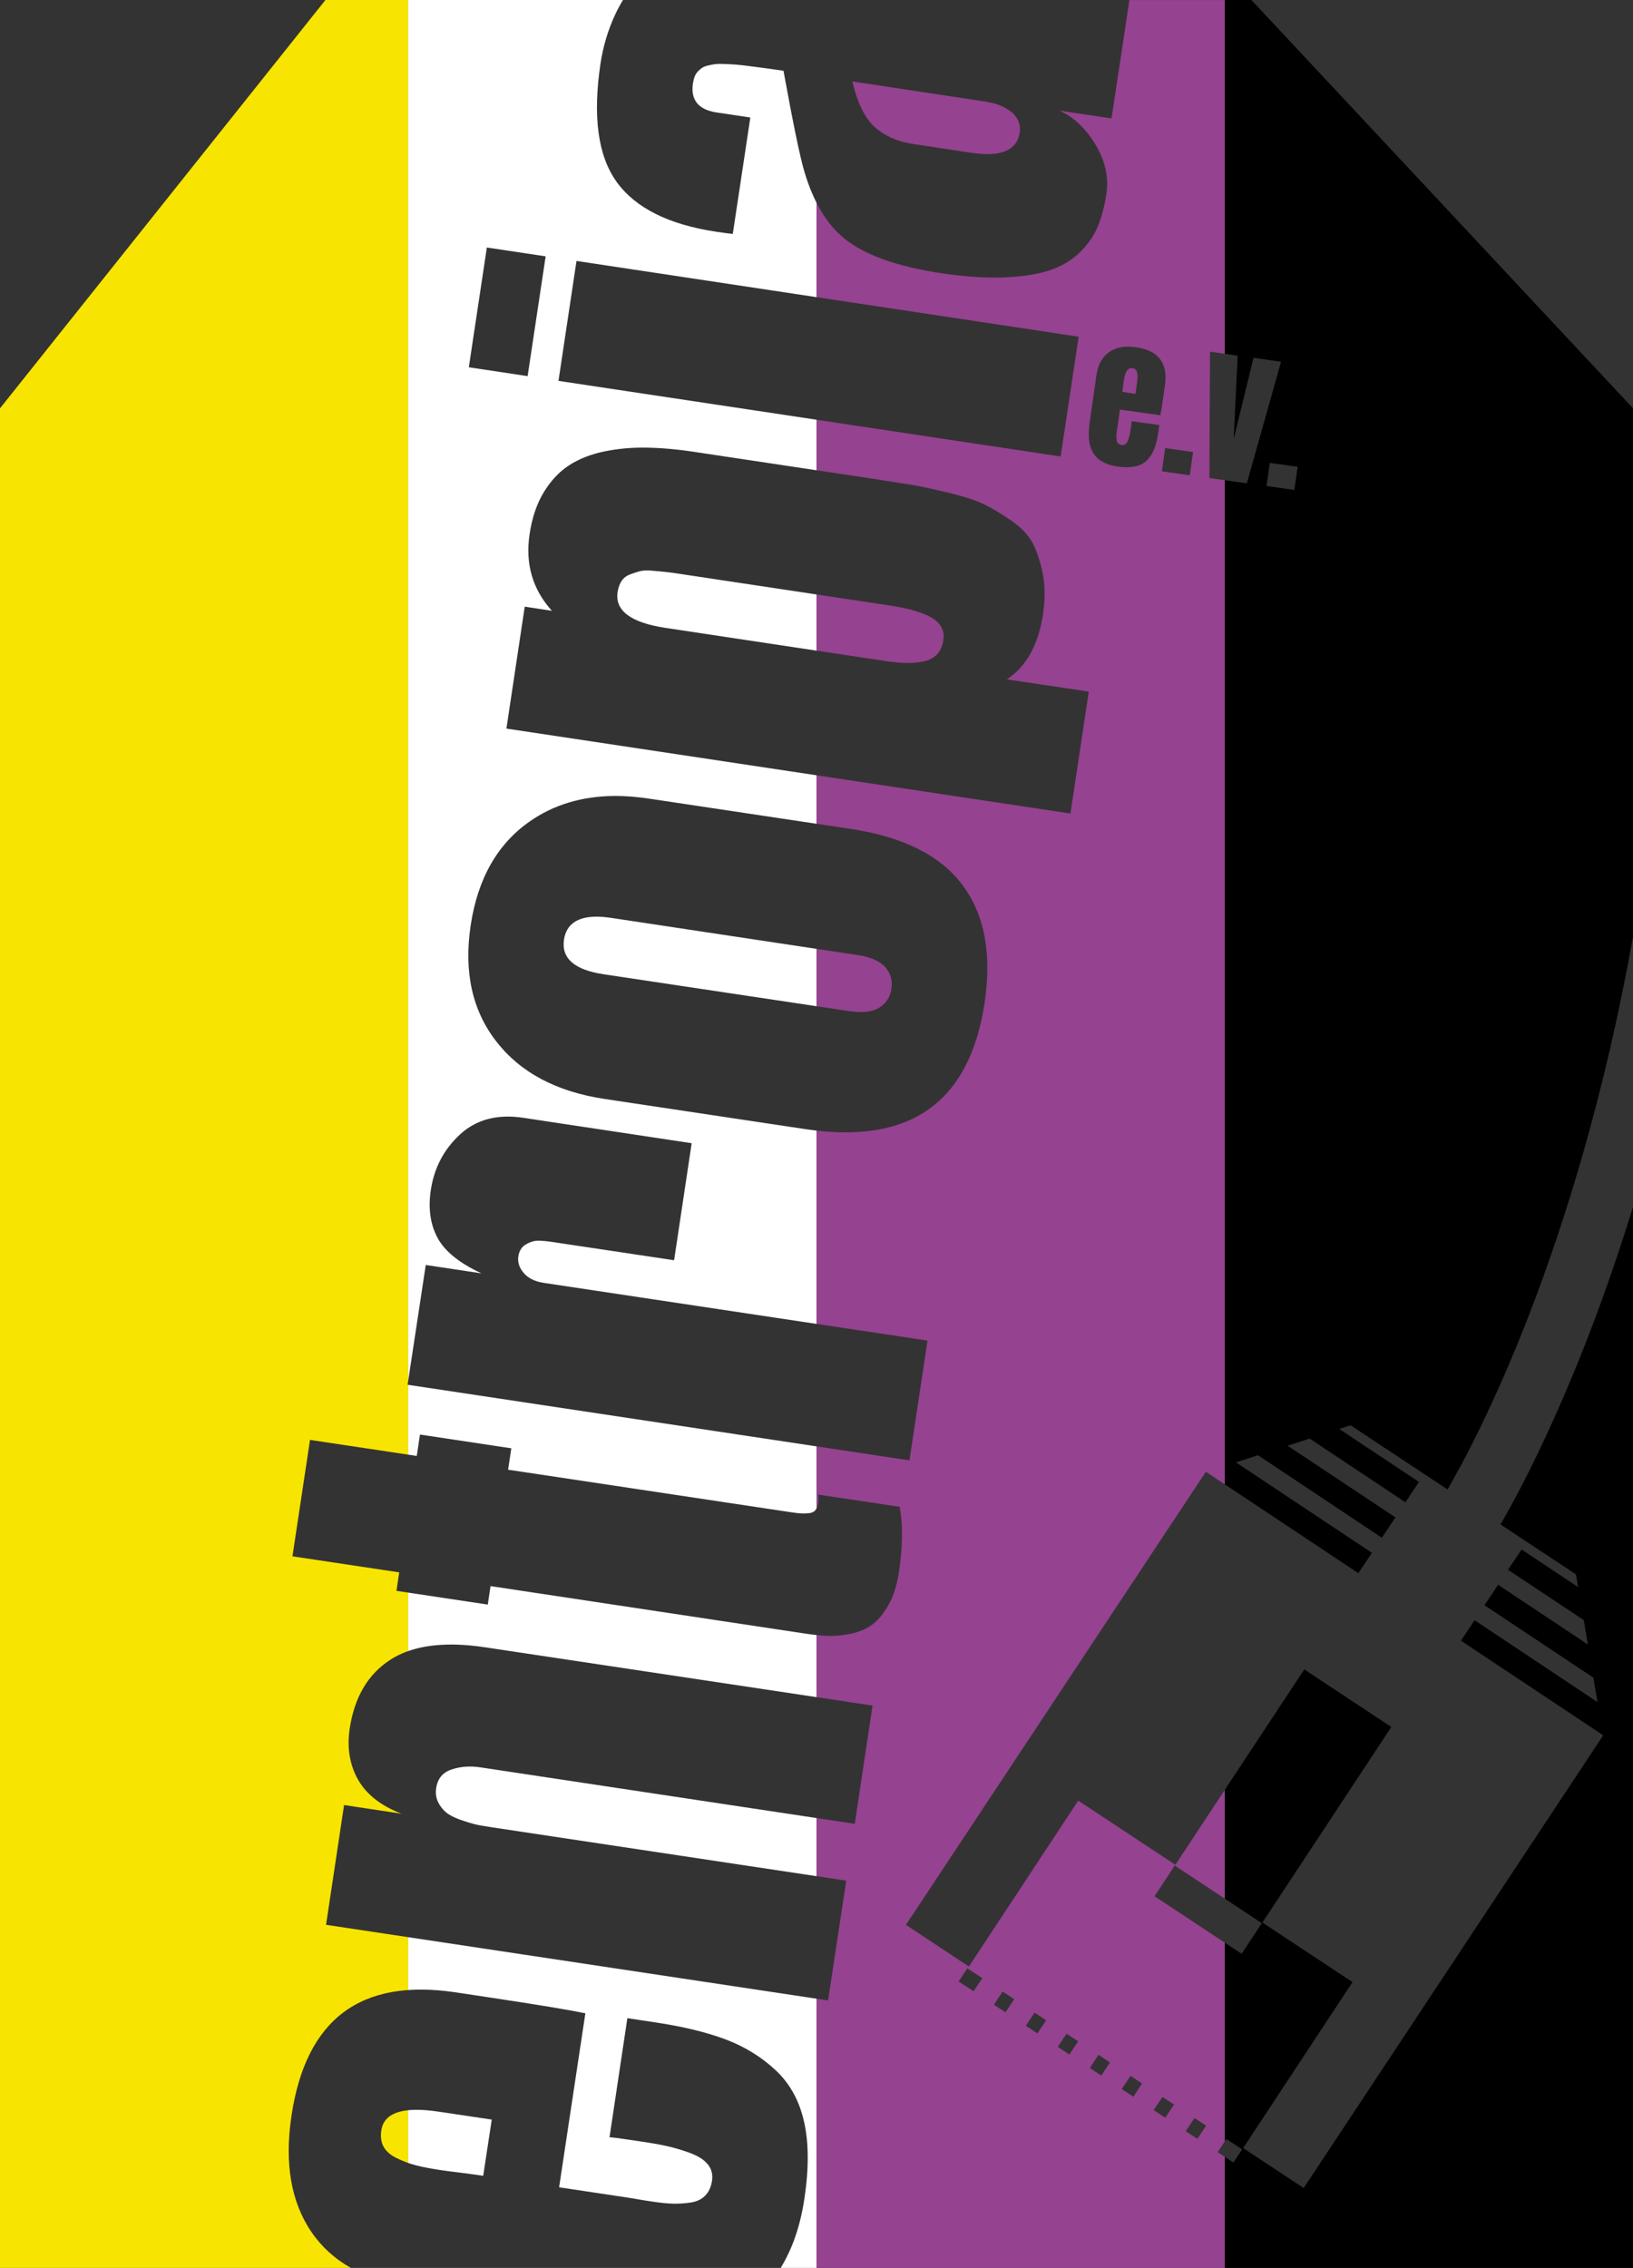 <?xml version="1.0" encoding="UTF-8"?>
<!-- Generator: Adobe Illustrator 16.0.0, SVG Export Plug-In . SVG Version: 6.00 Build 0)  -->
<svg width="334.14" height="463.9" enable-background="new 0 0 595.28 841.89" version="1.1" viewBox="0 0 334.14 463.9" xml:space="preserve" xmlns="http://www.w3.org/2000/svg" xmlns:cc="http://creativecommons.org/ns#" xmlns:dc="http://purl.org/dc/elements/1.1/" xmlns:rdf="http://www.w3.org/1999/02/22-rdf-syntax-ns#" xmlns:xlink="http://www.w3.org/1999/xlink"><rect x="0" y="0" width="334.14" height="463.9" fill="#333333" stroke="none"/><defs><clipPath id="clipPath9250"><path d="m250.94 437.53 3.219 2.125-1.781 2.688-3.219-2.125zm-6.531-4.281 2.375 1.562-1.781 2.688-2.375-1.562zm-159.38-1.688c-4.261 0.057-6.59 1.447-7 4.188-0.197 1.266-0.065 2.416 0.469 3.375 0.545 0.973 1.456 1.753 2.719 2.344 1.273 0.619 2.578 1.12 3.969 1.469 1.36 0.347 3.035 0.666 5.062 0.969 0.942 0.151 2.39 0.324 4.312 0.562 1.916 0.249 3.357 0.443 4.312 0.594l1.75-11.5-10.688-1.594c-1.847-0.278-3.486-0.425-4.906-0.406zm152.84-2.625 2.344 1.562-1.781 2.688-2.375-1.562zm-6.531-4.312 2.344 1.562-1.781 2.688-2.375-1.562zm-6.562-4.312 2.344 1.562-1.781 2.688-2.344-1.562zm-6.531-4.312 2.375 1.562-1.812 2.688-2.375-1.562zm-6.562-4.312 2.375 1.562-1.781 2.688-2.375-1.562zm-6.531-4.312 2.375 1.562-1.781 2.688-2.375-1.562zm-7.219-4.75 3.062 2-1.781 2.688-3.062-2zm-106.56-66.219c0.665-0.018 1.333-0.02 2.031 0 1.861 0.053 3.839 0.245 5.938 0.562l79.188 11.906-3.625 24.188-76.688-11.562c-2.145-0.316-4.095-0.147-5.875 0.469-1.785 0.612-2.803 1.867-3.094 3.781-0.18 1.174 0.015 2.265 0.562 3.188 0.525 0.915 1.184 1.642 1.969 2.156s1.849 0.972 3.188 1.406c1.327 0.438 2.357 0.713 3.094 0.844 0.727 0.135 1.654 0.283 2.844 0.469l72.25 10.875-3.719 24.5-102.72-15.469 3.688-24.5 11.75 1.781c-4.281-1.661-7.247-4.019-8.938-7.062-1.686-3.024-2.239-6.493-1.656-10.375 0.972-6.425 3.733-11.108 8.312-14.062 2.994-1.94 6.847-2.971 11.5-3.094zm-5.438-42.969 18.688 2.812-0.656 4.375 57.781 8.688c0.859 0.135 1.558 0.213 2.062 0.25 0.514 0.033 1.03 0.027 1.625-0.031 0.591-0.047 1.08-0.244 1.375-0.594 0.32-0.347 0.495-0.824 0.594-1.406 0.086-0.588 0.097-1.19 0-1.812l16.688 2.5c0.668 3.646 0.626 8.096-0.156 13.344-0.402 2.644-1.105 4.863-2.094 6.656-1.006 1.776-2.098 3.136-3.281 4.031-1.188 0.885-2.63 1.525-4.344 1.906-1.721 0.363-3.306 0.509-4.75 0.469-1.44-0.058-3.063-0.225-4.875-0.5l-64.219-9.688-0.563 3.781-18.688-2.812 0.562-3.781-21.844-3.281 3.594-23.812 21.844 3.281 0.656-4.375zm17.406-65.031c1.209-0.041 2.481 0.052 3.812 0.25l34.375 5.188-3.594 23.938-24.594-3.688c-1.228-0.195-2.26-0.294-3.125-0.312-0.861-0.014-1.731 0.249-2.594 0.75-0.868 0.494-1.393 1.332-1.562 2.469-0.178 1.184 0.193 2.311 1.094 3.375 0.92 1.08 2.278 1.759 4.094 2.031l78.531 11.812-3.688 24.5-102.69-15.469 3.719-24.5 11.406 1.719c-4.493-2.082-7.472-4.477-8.969-7.219-1.495-2.752-1.977-6.04-1.406-9.812 0.687-4.571 2.686-8.362 6-11.406 2.498-2.291 5.562-3.503 9.188-3.625zm18.812-40.906c-4.034-7e-3 -6.276 1.577-6.75 4.688-0.577 3.83 2.123 6.196 8.094 7.094l50.188 7.531c2.738 0.41 4.801 0.204 6.219-0.688 1.412-0.885 2.253-2.179 2.5-3.875 0.258-1.689-0.168-3.148-1.25-4.406-1.098-1.258-3.008-2.086-5.75-2.5l-50.156-7.562c-1.121-0.168-2.163-0.28-3.094-0.281zm3.688-24.688c2.251-0.011 4.609 0.192 7.062 0.562l41.219 6.188c10.731 1.618 18.314 5.451 22.812 11.469 4.52 6.025 6.037 14.056 4.531 24.094-3.083 20.447-15.303 29.063-36.625 25.844l-41.188-6.188c-9.813-1.486-17.179-5.406-22.094-11.75-4.937-6.332-6.678-14.25-5.25-23.75 1.44-9.537 5.452-16.61 12.031-21.219 4.925-3.459 10.748-5.216 17.5-5.25zm6.312-46.125c-0.421 0.011-0.791 0.052-1.094 0.125-0.609 0.142-1.304 0.37-2.062 0.656-0.771 0.282-1.348 0.711-1.781 1.312-0.403 0.619-0.701 1.397-0.844 2.312-0.574 3.829 2.696 6.268 9.812 7.344l45 6.781c3.686 0.562 6.492 0.524 8.438-0.094 1.936-0.609 3.083-2.01 3.406-4.156 0.291-1.911-0.453-3.4-2.188-4.5-1.725-1.107-4.731-1.997-9.062-2.656l-43.594-6.563c-1.07-0.148-1.82-0.237-2.281-0.281-0.466-0.05-1.23-0.132-2.312-0.219-0.545-0.051-1.017-0.074-1.438-0.062zm127.66-22 5.719 0.781-0.688 4.75-5.688-0.812zm-21.406-3.031 5.719 0.812-0.688 4.75-5.688-0.812zm-106.16-0.094c2.92 0.047 6.132 0.313 9.656 0.844l37.594 5.656c0.09 0.01 0.195 0.04 0.344 0.062 3.271 0.505 5.775 0.884 7.469 1.188 1.711 0.313 4.071 0.826 7.094 1.562 3.009 0.727 5.33 1.493 6.938 2.281 1.603 0.767 3.46 1.868 5.5 3.281 2.059 1.402 3.525 2.937 4.438 4.625 0.908 1.706 1.599 3.841 2.094 6.344 0.478 2.496 0.492 5.258 0.031 8.312-0.936 6.173-3.384 10.585-7.375 13.25l16.75 2.5-3.75 24.938-115.41-17.375 3.75-24.938 5.562 0.844c-3.964-4.376-5.492-9.597-4.562-15.719 0.488-3.291 1.445-6.128 2.875-8.5 1.438-2.361 3.168-4.225 5.188-5.531 2.008-1.309 4.431-2.269 7.219-2.844 2.801-0.582 5.66-0.829 8.594-0.781zm99.125-16.25c-0.13 0.021-0.265 0.063-0.375 0.125-0.225 0.129-0.393 0.329-0.531 0.625-0.142 0.293-0.268 0.584-0.344 0.906-0.076 0.317-0.155 0.723-0.219 1.188-0.032 0.225-0.07 0.552-0.125 1-0.053 0.442-0.092 0.775-0.125 1l2.688 0.406 0.344-2.5c0.243-1.719-0.058-2.632-0.906-2.75-0.15-0.023-0.276-0.021-0.406 0zm16.219-3.375 5.656 0.812-0.812 17.031 4.062-16.594 5.625 0.812-7 24.875-7.656-1.094zm-16.75-1.031c0.513-2e-3 1.029 0.047 1.594 0.125 4.581 0.649 6.577 3.231 5.938 7.75l-0.25 1.75c-0.306 2.153-0.532 3.607-0.688 4.406l-8.281-1.156-0.469 3.344c-0.016 0.102-0.052 0.293-0.094 0.531-0.038 0.24-0.043 0.402-0.062 0.531-0.055 0.379-0.086 0.722-0.094 1-3e-3 0.272 0.015 0.544 0.062 0.844 0.044 0.289 0.139 0.518 0.312 0.688 0.176 0.168 0.42 0.27 0.719 0.312 0.307 0.042 0.561-0.029 0.781-0.219 0.223-0.189 0.421-0.477 0.562-0.875 0.136-0.397 0.244-0.745 0.312-1.062 0.064-0.315 0.117-0.713 0.188-1.188 0.13-0.933 0.198-1.439 0.188-1.531l5.656 0.781-0.188 1.375c-0.186 1.328-0.454 2.441-0.781 3.344-0.335 0.905-0.817 1.7-1.438 2.375-0.617 0.678-1.433 1.108-2.438 1.344-1.013 0.236-2.226 0.261-3.656 0.062-0.85-0.121-1.619-0.322-2.281-0.594-0.667-0.273-1.187-0.556-1.625-0.906-0.432-0.348-0.81-0.774-1.094-1.25-0.284-0.479-0.488-0.967-0.625-1.438-0.144-0.474-0.24-1.006-0.281-1.594-0.042-0.588-0.031-1.129 0-1.625 0.031-0.493 0.072-1.031 0.156-1.625l1.375-9.594c0.311-2.198 1.171-3.798 2.594-4.781 1.066-0.74 2.369-1.118 3.906-1.125zm-112.88-17.531 102.75 15.5-3.688 24.5-102.75-15.469zm-18.344-2.75 12.031 1.812-3.688 24.5-12.031-1.812zm74.781-33.969c1.046 4.447 2.593 7.575 4.625 9.375 2.041 1.799 4.607 2.939 7.719 3.406l11.969 1.812c6.079 0.918 9.393-0.471 9.938-4.125 0.149-1-0.01-1.916-0.438-2.719-0.44-0.817-1.06-1.44-1.875-1.938-0.803-0.501-1.593-0.894-2.406-1.156-0.803-0.249-1.639-0.431-2.5-0.562zm-107.81-16.656-66.594 83.531v380.38h71.812c-3.332-1.882-6.034-4.343-8.094-7.375-4.188-6.163-5.532-14.1-4.062-23.812 2.969-19.729 14.153-28.108 33.594-25.188l7.469 1.125c9.27 1.396 15.622 2.449 19.062 3.156l-5.375 35.594 14.375 2.156c0.459 0.067 1.213 0.193 2.219 0.375 1.022 0.186 1.828 0.298 2.375 0.375 1.64 0.256 3.038 0.4 4.219 0.438 1.177 0.03 2.408-0.03 3.688-0.219 1.247-0.185 2.261-0.647 3-1.406 0.75-0.75 1.214-1.742 1.406-3.031 0.198-1.318-0.084-2.486-0.906-3.438-0.806-0.969-2.061-1.728-3.781-2.344-1.688-0.608-3.24-1.055-4.594-1.344-1.359-0.306-3.057-0.607-5.094-0.906-4.04-0.616-6.219-0.922-6.594-0.875l3.656-24.375 5.812 0.875c5.702 0.854 10.498 2.037 14.375 3.5 3.884 1.478 7.278 3.577 10.156 6.281 2.885 2.682 4.832 6.185 5.812 10.531 0.984 4.341 0.994 9.618 0.062 15.781-0.553 3.657-1.439 6.896-2.625 9.75-0.692 1.634-1.431 3.074-2.219 4.375h174.41v-217.09c-10.96 35.653-22.957 57.853-27.125 65l15.438 10.219 0.438 2.594-11.562-7.688-2.781 4.156 15.5 10.281 0.844 5-18.375-12.219-2.781 4.188 22.281 14.812 0.844 5-25.156-16.75-2.781 4.188 29.094 19.344v0.031l-61.281 92.594-12.375-8.188 22.375-33.938-18.438-12.188 26.375-40-17.812-11.781-26.375 39.969-19.875-13.125-22.375 33.938-12.875-8.531 61.312-92.594 0.125-0.031 31.125 20.688 2.781-4.156-27.812-18.5 4.5-1.469 25.344 16.875 2.781-4.156-22.062-14.656 4.5-1.469 19.594 13.031 2.781-4.156-16.312-10.844 2.312-0.75 19.844 13.125c5.82-9.971 26.434-48.625 37.969-113.16v-107.97l-78.094-83.531h-24.969l-3.656 24.219-10.688-1.594c2.874 1.268 5.359 3.572 7.375 6.906 2.02 3.333 2.769 6.725 2.25 10.156-0.365 2.463-0.94 4.593-1.656 6.406-0.705 1.803-1.857 3.544-3.469 5.219-1.593 1.665-3.608 2.934-6 3.812-2.401 0.881-5.516 1.396-9.344 1.594-3.833 0.183-8.287-0.084-13.344-0.844-9.08-1.369-15.692-3.741-19.844-7.125-3.574-2.92-6.295-7.475-8.125-13.625-0.932-3.128-2.339-10.009-4.281-20.656-0.057-3e-3 -0.122-0.011-0.219-0.031-1.463-0.219-2.659-0.385-3.562-0.5-0.923-0.121-1.955-0.255-3.094-0.406-1.155-0.145-2.062-0.255-2.75-0.312-0.685-0.05-1.452-0.095-2.281-0.125-0.841-0.04-1.484-0.04-1.938 0-0.446 0.05-0.938 0.156-1.5 0.281-0.552 0.118-0.996 0.294-1.312 0.5-0.318 0.215-0.597 0.467-0.875 0.75-0.271 0.286-0.492 0.648-0.656 1.062-0.148 0.424-0.265 0.874-0.344 1.375-0.496 3.384 1.113 5.369 4.844 5.938l6.906 1.031-3.594 23.812c-0.774-0.078-1.877-0.22-3.344-0.438-9.768-1.467-16.561-4.865-20.406-10.188-3.84-5.318-4.941-13.391-3.312-24.25 0.539-3.512 1.537-6.864 3-10 0.484-1.026 1.016-2.008 1.594-2.969zm187.47 399.65-17.822-11.776 4.141-6.271 17.815 11.777z" color="#000000" enable-background="accumulate" fill="#ea5b0c" font-family="Sans" style="line-height:normal;text-decoration-line:none;text-indent:0;text-transform:none"/></clipPath></defs><style id="autoconsent-prehide"/><g><g clip-path="url(#clipPath9250)"><g><rect width="83.539" height="463.91" fill="#f7e401"/><rect x="83.539" width="83.539" height="463.91" fill="#fff"/><rect x="167.08" width="83.539" height="463.91" fill="#954290"/><rect x="250.62" width="83.539" height="463.91"/></g></g></g></svg>
